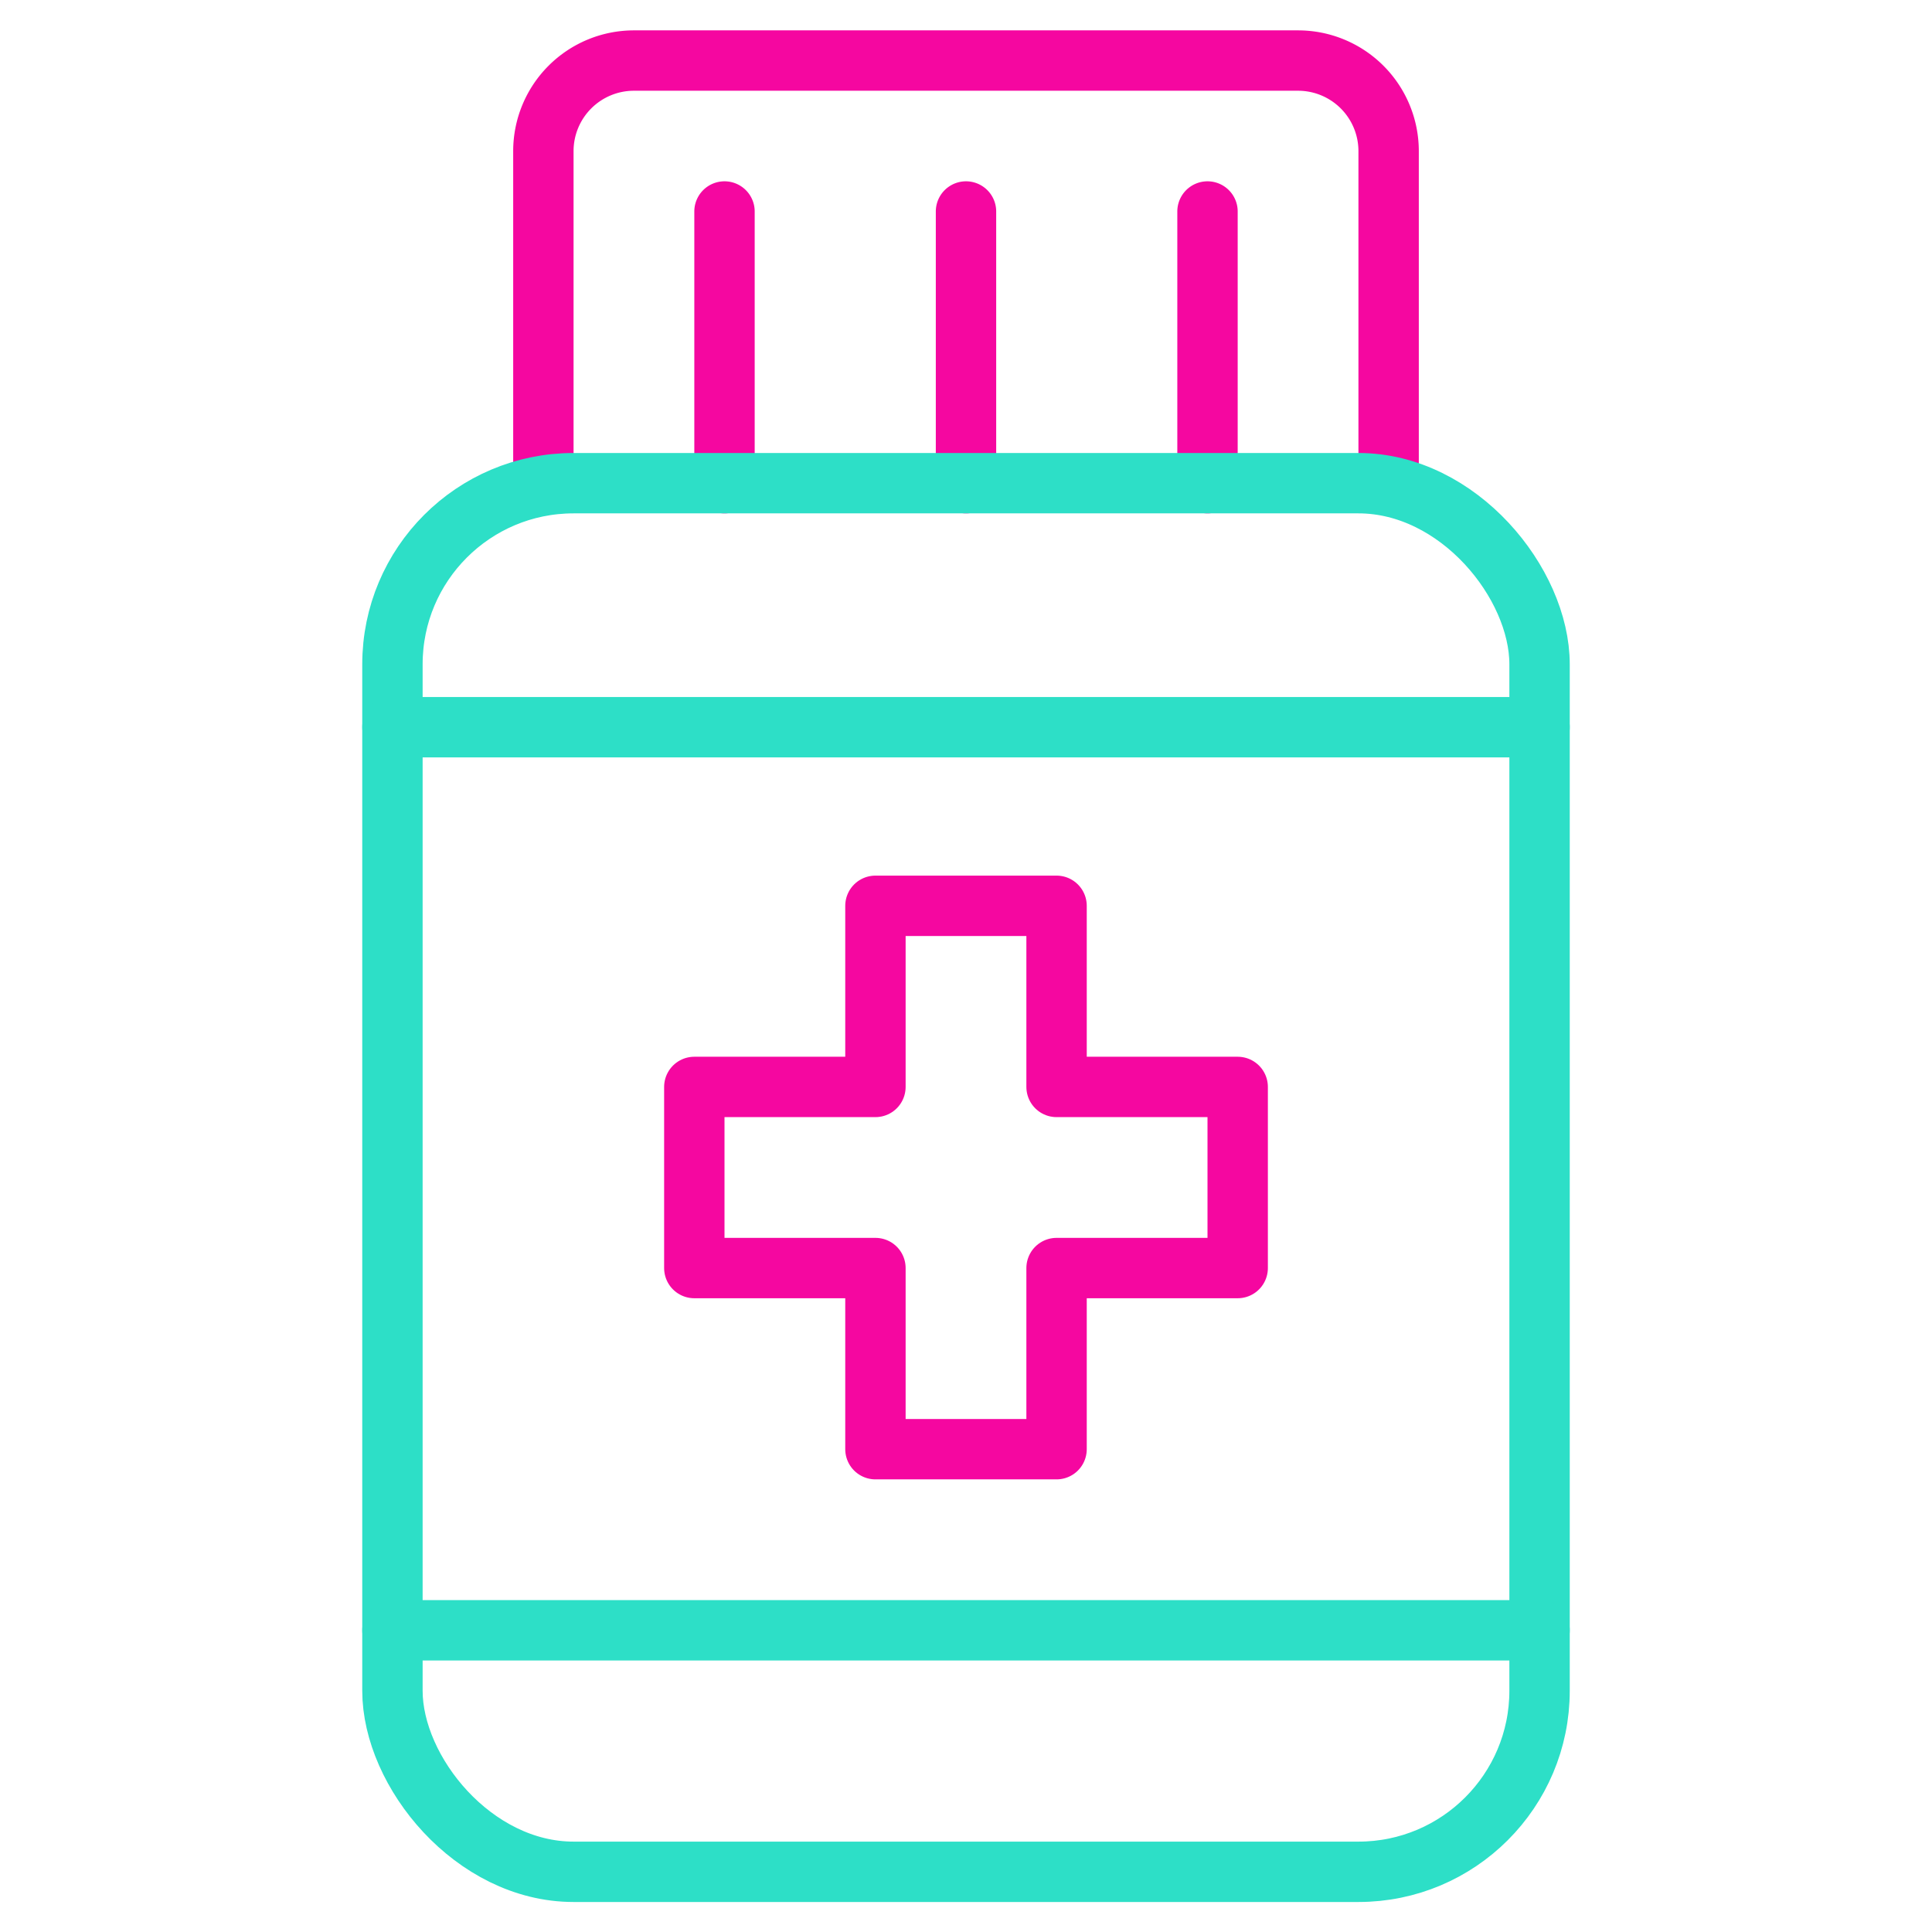 <svg xmlns="http://www.w3.org/2000/svg" viewBox="0 0 64 64" aria-labelledby="title"
aria-describedby="desc" role="img" xmlns:xlink="http://www.w3.org/1999/xlink">
  <title>Pill Bottle</title>
  <desc>A line styled icon from Orion Icon Library.</desc>
  <path data-name="layer2"
  d="M18 16.006v-11a3 3 0 0 1 3-3h22a3 3 0 0 1 3 3v11m-22-9v9m8-9v9m8-9v9"
  fill="none" stroke="#f507a0" stroke-linecap="round" stroke-miterlimit="10"
  stroke-width="2" stroke-linejoin="round"></path>
  <rect data-name="layer1" x="13" y="16.006" width="38" height="46"
  rx="6" ry="6" fill="none" stroke="#2ddfc7" stroke-linecap="round" stroke-miterlimit="10"
  stroke-width="2" stroke-linejoin="round"></rect>
  <path data-name="layer2" fill="none" stroke="#f507a0" stroke-linecap="round"
  stroke-miterlimit="10" stroke-width="2" d="M41 36.006h-6v-6h-6v6h-6v6h6v6h6v-6h6v-6z"
  stroke-linejoin="round"></path>
  <path data-name="layer1" fill="none" stroke="#2ddfc7" stroke-linecap="round"
  stroke-miterlimit="10" stroke-width="2" d="M13 24.089h38M13 54.006h38"
  stroke-linejoin="round"></path>
</svg>